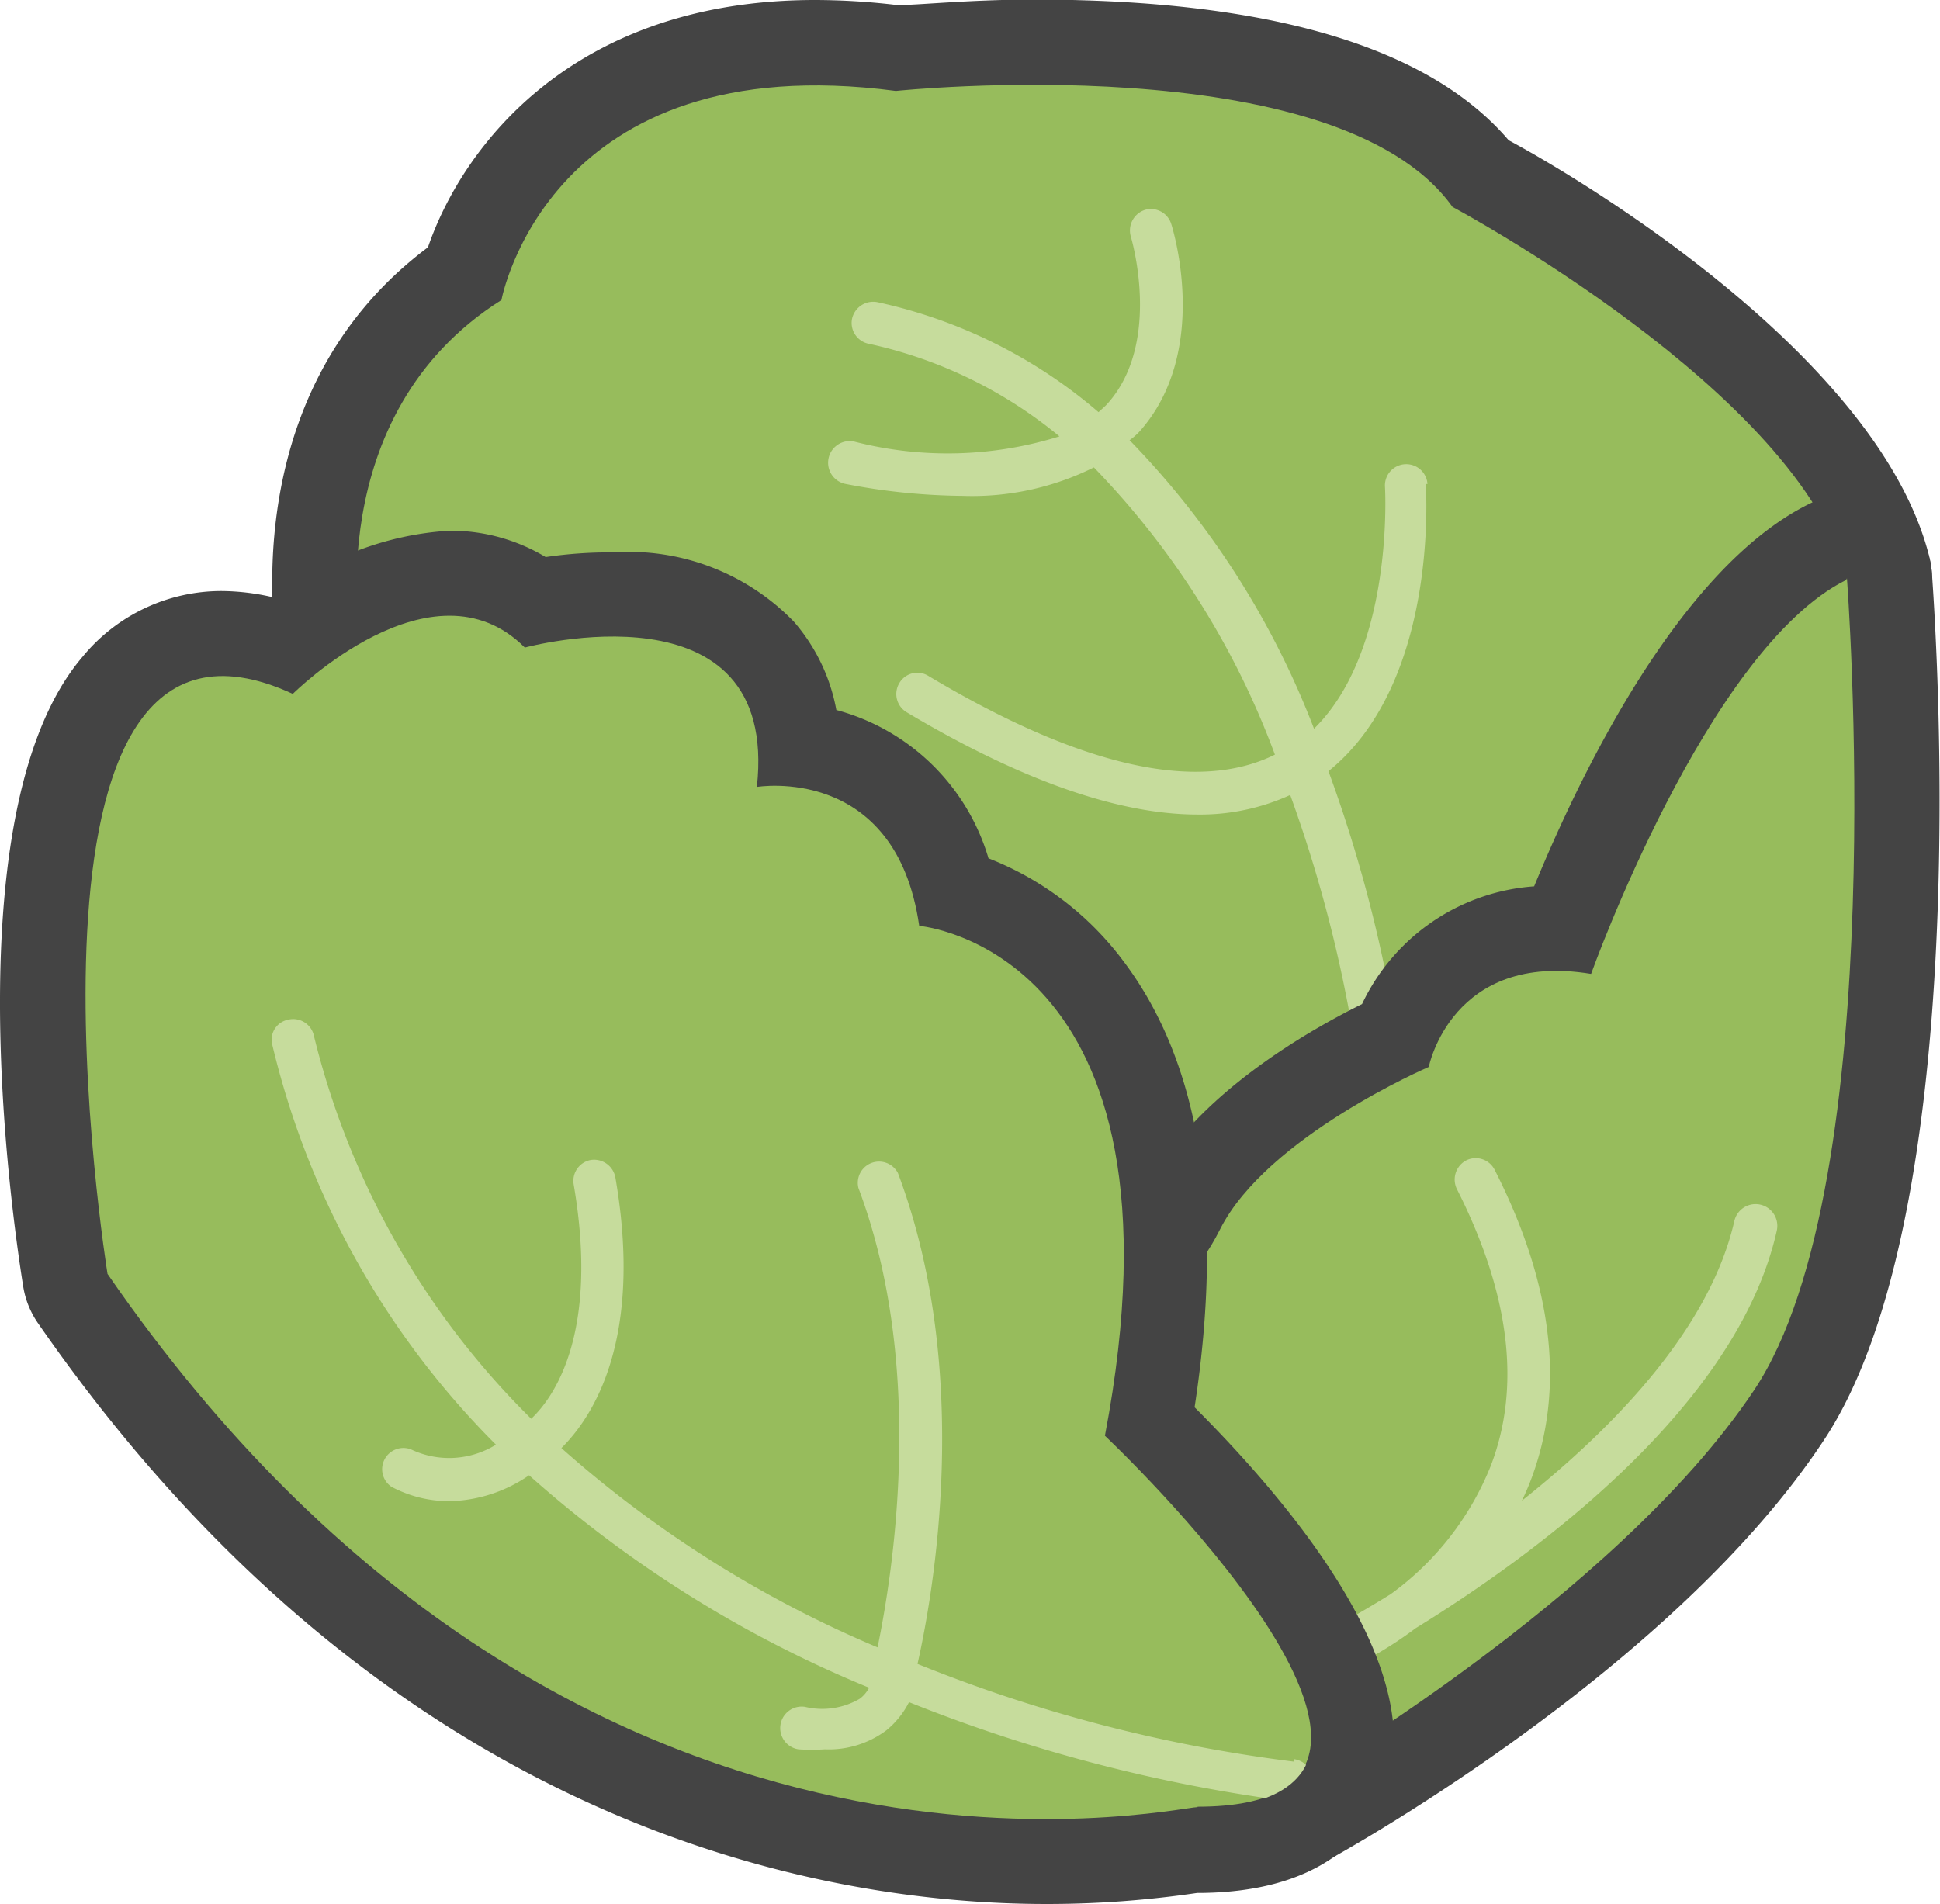 <svg xmlns="http://www.w3.org/2000/svg" viewBox="0 0 45.65 44.81"><defs><style>.cls-1{fill:#444;}.cls-2{fill:#97bc5c;}.cls-3{fill:#c6dc9c;}</style></defs><title>Cabbage</title><g id="Layer_2" data-name="Layer 2"><g id="레이어_1" data-name="레이어 1"><path class="cls-1" d="M26.17,34.94a9.12,9.12,0,0,1-2.32-.3c-11.25-3-17-18.16-17.23-18.81a1.58,1.58,0,0,1-.09-.31c0-.26-1.15-6.19,3.54-9.7C10.89,3.43,13.5,0,19.18,0a16.41,16.41,0,0,1,1.94.12c.49,0,1.7-.13,3.21-.13,5.54,0,9.29,1.11,11.17,3.31,1.86,1,8.74,5.16,9.9,9.81a2,2,0,0,1-.08,1.23c-.84,2.11-8.55,20.59-19.15,20.59"/><path class="cls-2" d="M8.49,15.14s-1-5.36,3.31-8.08c0,0,1.1-6,9.28-4.92,0,0,10.37-1.09,13.1,2.73,0,0,8.19,4.37,9.28,8.74,0,0-8.73,21.83-19.1,19.1S8.49,15.14,8.49,15.14"/><path class="cls-3" d="M33.59,11.39a.5.5,0,1,0-1,.07s.23,3.83-1.67,5.69a20,20,0,0,0-4.34-6.79,1.5,1.5,0,0,0,.23-.2c1.68-1.88.79-4.77.75-4.89a.5.5,0,0,0-.62-.33.51.51,0,0,0-.33.63s.75,2.48-.55,3.93c-.06.07-.14.13-.21.2a11.81,11.81,0,0,0-5.21-2.59.51.51,0,0,0-.59.39.5.5,0,0,0,.39.59,10.54,10.54,0,0,1,4.49,2.18,8.82,8.82,0,0,1-4.84.12.5.5,0,1,0-.19,1,15,15,0,0,0,2.75.28A6.42,6.42,0,0,0,25.74,11,19.37,19.37,0,0,1,30,17.76c-1.81.9-4.55.3-8.15-1.85a.49.49,0,0,0-.69.17.5.5,0,0,0,.17.68c2.7,1.61,5,2.41,6.85,2.41a5.09,5.09,0,0,0,2.18-.46A32.1,32.1,0,0,1,32,25.39a.51.51,0,0,0,.5.44h.06a.5.5,0,0,0,.44-.55,32.8,32.8,0,0,0-1.74-7.13c2.58-2.08,2.3-6.56,2.29-6.76"/><path class="cls-1" d="M30.4,44a2,2,0,0,1-1.27-.46c-.36-.29-8.69-7.29-4.41-14.1a2,2,0,0,1,1.7-.93h.22a3.49,3.49,0,0,0,.3-.49c1.07-2.15,3.7-3.69,5.11-4.39a4.86,4.86,0,0,1,4.05-2.77c1.06-2.58,3.4-7.48,6.47-9a2,2,0,0,1,.89-.21,2,2,0,0,1,1,.26,2,2,0,0,1,1,1.58c.11,1.53,1,15-2.52,20.37S31.72,43.51,31.39,43.7a2.06,2.06,0,0,1-1,.26"/><path class="cls-2" d="M43.46,13.61s1.09,14.19-2.18,19.1S30.4,42,30.4,42s-7.38-6.09-4-11.49c0,0,1.21.6,2.31-1.58s4.91-3.82,4.91-3.82.54-2.73,3.82-2.19c0,0,2.73-7.64,6-9.27"/><path class="cls-3" d="M31.22,39.52l-.39-.92s.79-.4,1.89-1.08a6.88,6.88,0,0,0,2.35-3c.73-1.87.46-4.07-.79-6.54a.51.51,0,0,1,.22-.67.5.5,0,0,1,.67.22c1.39,2.73,1.67,5.21.83,7.36-.06.15-.12.29-.19.43,2.2-1.75,4.42-4.06,5-6.58a.5.5,0,0,1,1,.22c-.93,4.16-5.72,7.65-8.5,9.36a9,9,0,0,1-2.05,1.16"/><path class="cls-1" d="M24.62,44.81C19.28,44.81,9.1,43,.88,31.12a2.09,2.09,0,0,1-.33-.82C.25,28.44-1.08,19,1.94,15.46a4.23,4.23,0,0,1,3.3-1.55,5.48,5.48,0,0,1,1.24.16,7.25,7.25,0,0,1,4.1-1.58,4.34,4.34,0,0,1,2.26.62A10.31,10.31,0,0,1,14.43,13a5.41,5.41,0,0,1,4.25,1.63,4.37,4.37,0,0,1,1,2.08,5.11,5.11,0,0,1,3.58,3.49,7.26,7.26,0,0,1,3.16,2.4c1.83,2.41,2.39,5.94,1.69,10.52,2.45,2.45,5.57,6.29,4.46,9.11-.42,1-1.5,2.29-4.31,2.32l-.09,0a24.12,24.12,0,0,1-3.59.26"/><path class="cls-2" d="M28.18,42.53c-.55,0-14.74,3.28-25.65-12.55,0,0-2.73-16.92,4.36-13.65,0,0,3.28-3.27,5.46-1.09,0,0,6-1.63,5.46,3.28,0,0,3.27-.55,3.82,3.27,0,0,6.55.55,4.37,12,0,0,9.27,8.73,2.18,8.73"/><path class="cls-3" d="M30.45,41.46a35.19,35.19,0,0,1-8.86-2.3c.35-1.56,1.32-6.82-.46-11.55a.5.5,0,0,0-.93.35c1.59,4.22.81,9.06.45,10.81a26.92,26.92,0,0,1-7.44-4.69c.75-.74,1.93-2.56,1.27-6.37a.51.51,0,0,0-.58-.41.5.5,0,0,0-.4.58c.6,3.5-.46,5-1,5.51a19,19,0,0,1-5.11-9A.5.5,0,0,0,6.77,24a.48.48,0,0,0-.36.6A19.78,19.78,0,0,0,11.67,34a2.09,2.09,0,0,1-2,.11.5.5,0,0,0-.46.88,2.9,2.9,0,0,0,1.36.34,3.42,3.42,0,0,0,1.88-.61,28,28,0,0,0,8,5,.75.75,0,0,1-.22.26,1.75,1.75,0,0,1-1.29.19.5.5,0,1,0-.15,1,4.69,4.69,0,0,0,.62,0,2.26,2.26,0,0,0,1.45-.45,2.05,2.05,0,0,0,.53-.66,36.85,36.85,0,0,0,9,2.34h0a.49.49,0,0,0,.5-.45.51.51,0,0,0-.45-.55"/><path class="cls-1" d="M30.85,41s.16,1.57-2.67,1.54l1.46.78,2-.71Z"/></g></g></svg>